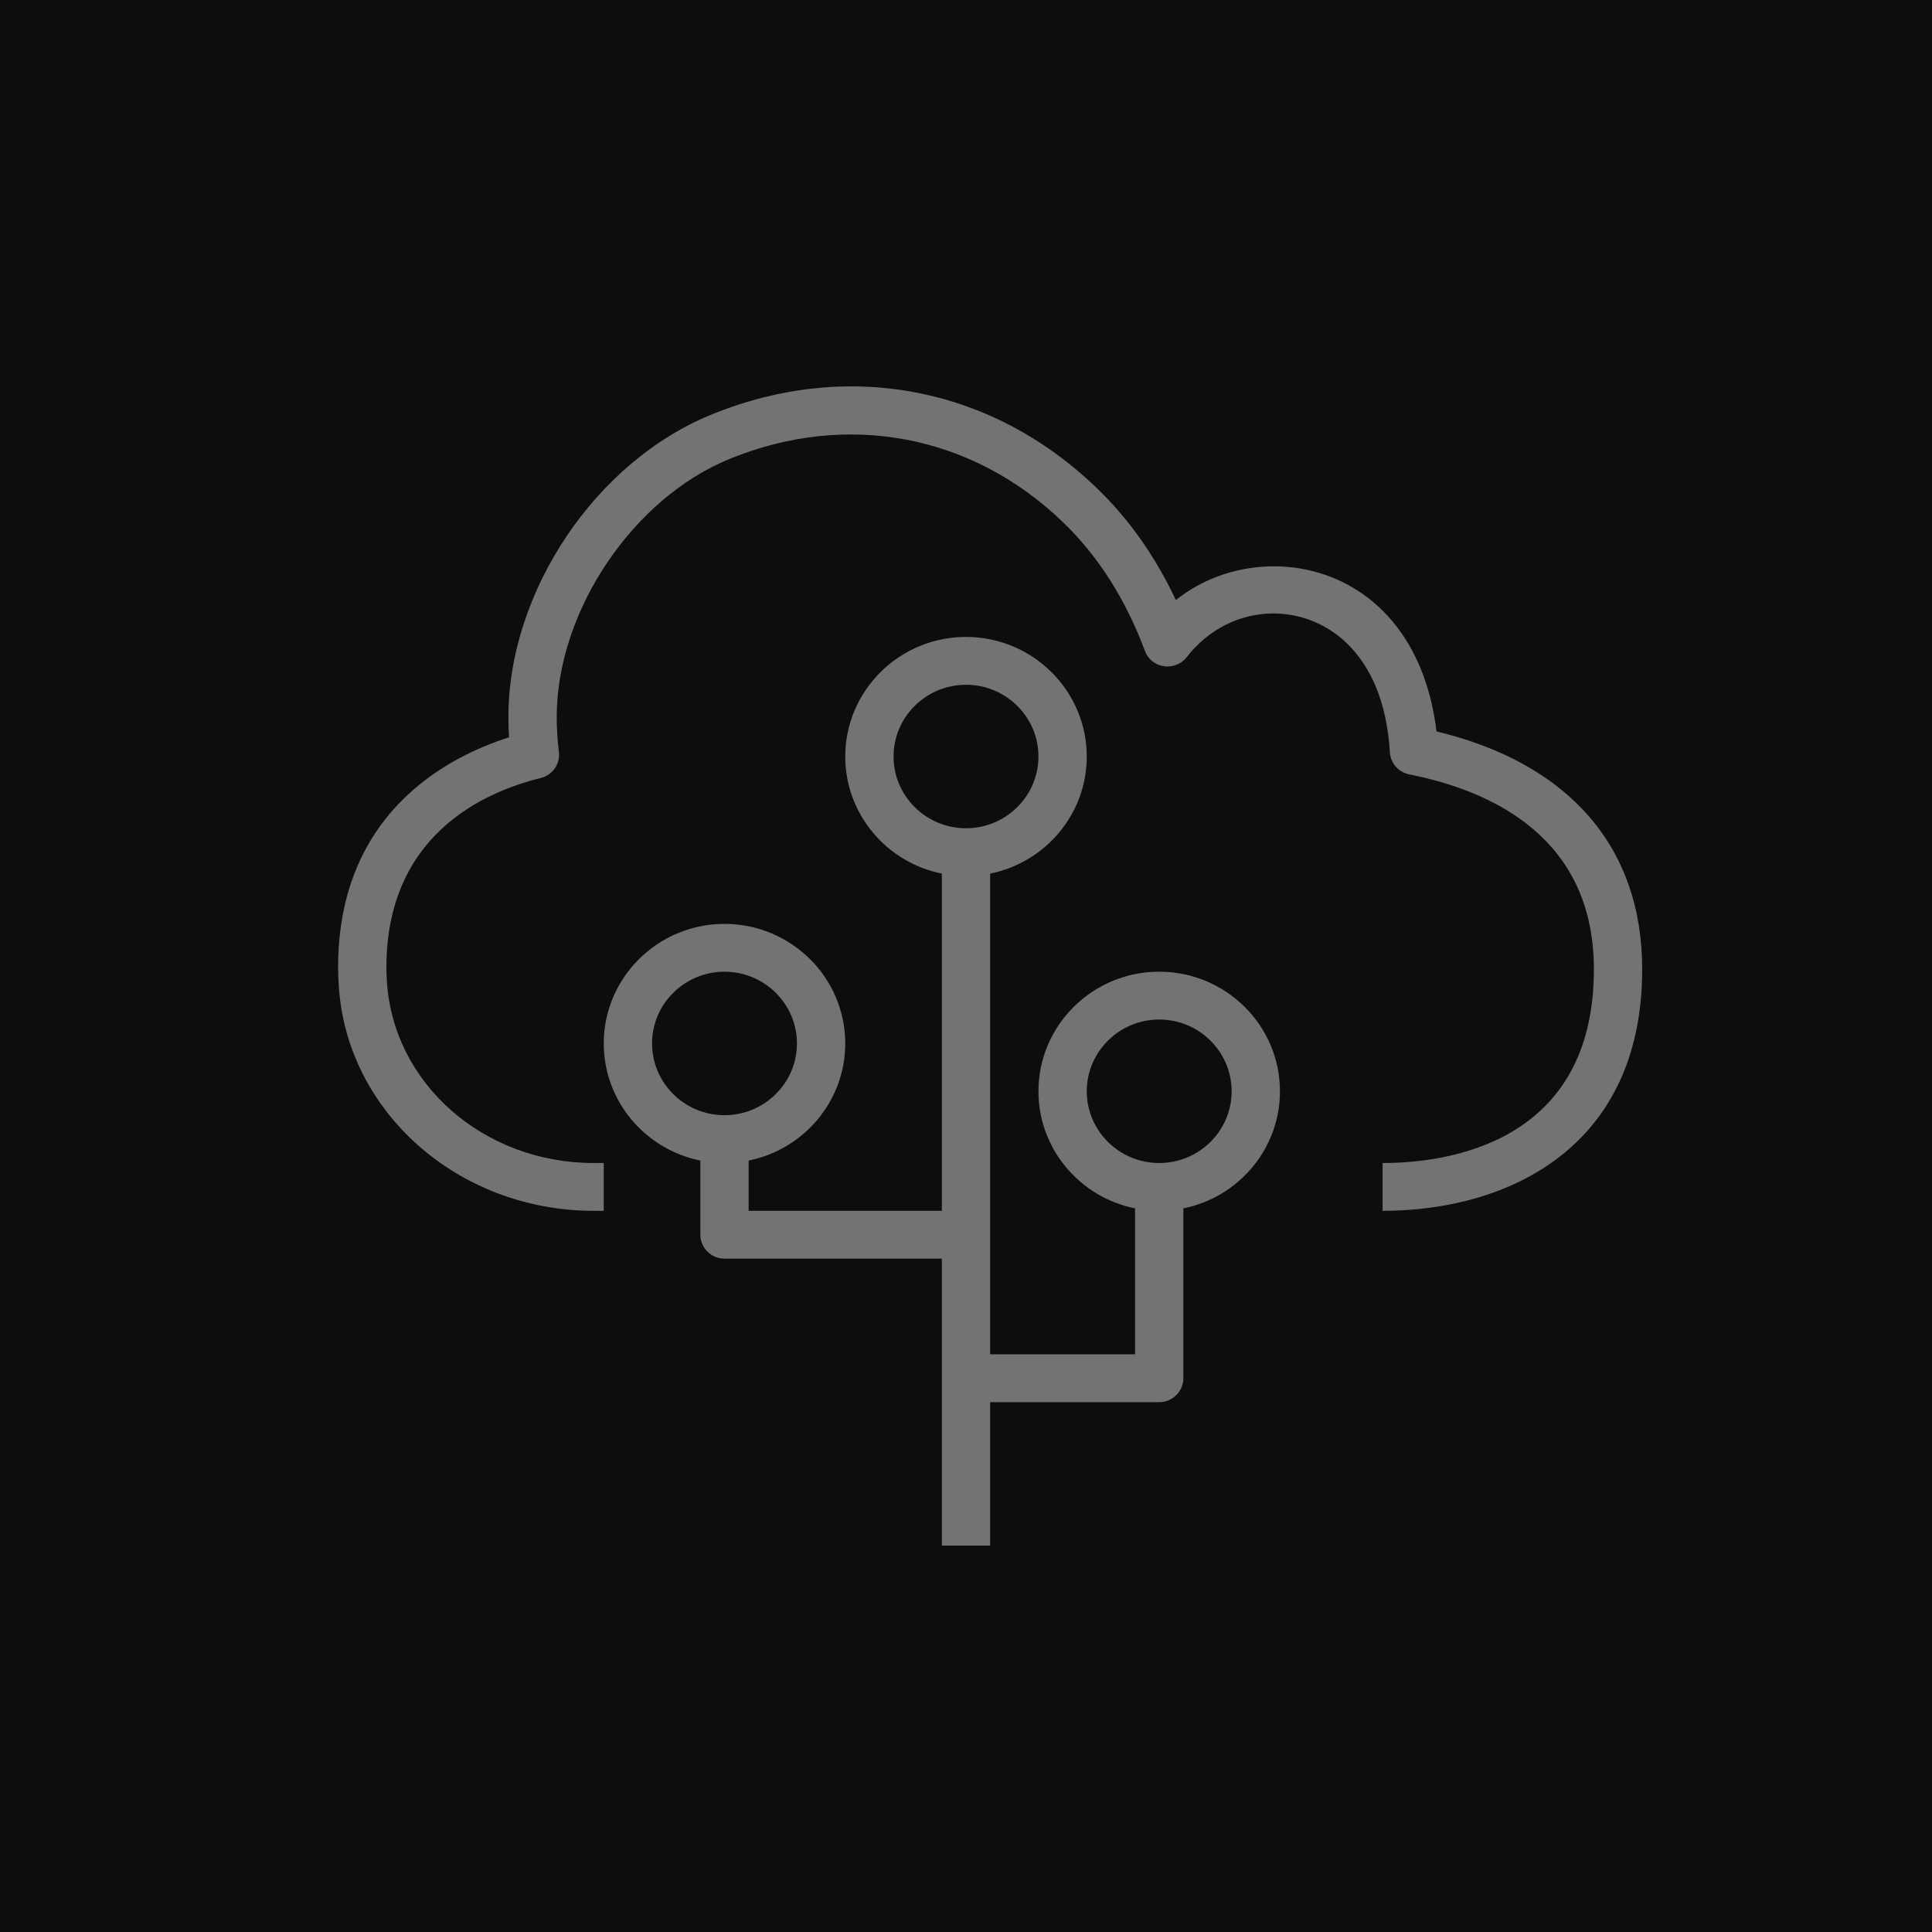 <?xml version="1.0" encoding="UTF-8"?>
<svg width="40px" height="40px" viewBox="0 0 40 40" version="1.1" xmlns="http://www.w3.org/2000/svg" xmlns:xlink="http://www.w3.org/1999/xlink">
    <title>Icon-Architecture/32/Arch_AWS-Elastic-Beanstalk_32</title>
    <g id="Icon-Architecture/32/Arch_AWS-Elastic-Beanstalk_32" stroke="none" stroke-width="1" fill="none" fill-rule="evenodd">
        <g id="Icon-Architecture-BG/32/Compute" fill="rgb(13,13,13)">
            <rect id="Rectangle" x="0" y="0" width="40" height="40"></rect>
        </g>
        <path d="M25.5,22.594 C25.5,21.775 24.827,21.108 24,21.108 C23.173,21.108 22.5,21.775 22.5,22.594 C22.5,23.412 23.173,24.079 24,24.079 C24.827,24.079 25.5,23.412 25.5,22.594 M20,17.148 C20.827,17.148 21.5,16.481 21.5,15.663 C21.5,14.844 20.827,14.177 20,14.177 C19.173,14.177 18.5,14.844 18.5,15.663 C18.5,16.481 19.173,17.148 20,17.148 M15,23.089 C15.827,23.089 16.5,22.422 16.5,21.603 C16.5,20.785 15.827,20.118 15,20.118 C14.173,20.118 13.5,20.785 13.5,21.603 C13.5,22.422 14.173,23.089 15,23.089 M26.5,22.594 C26.5,23.789 25.64,24.789 24.5,25.018 L24.5,28.534 C24.5,28.808 24.276,29.03 24,29.03 L20.5,29.03 L20.5,32 L19.5,32 L19.5,26.059 L15,26.059 C14.724,26.059 14.5,25.837 14.5,25.564 L14.5,24.028 C13.36,23.799 12.5,22.799 12.5,21.603 C12.5,20.239 13.621,19.128 15,19.128 C16.379,19.128 17.5,20.239 17.5,21.603 C17.5,22.799 16.64,23.799 15.5,24.028 L15.5,25.069 L19.5,25.069 L19.5,18.087 C18.36,17.858 17.5,16.858 17.5,15.663 C17.5,14.298 18.621,13.187 20,13.187 C21.379,13.187 22.5,14.298 22.5,15.663 C22.5,16.858 21.64,17.858 20.5,18.087 L20.5,28.039 L23.5,28.039 L23.5,25.018 C22.36,24.789 21.5,23.789 21.5,22.594 C21.5,21.229 22.621,20.118 24,20.118 C25.379,20.118 26.5,21.229 26.5,22.594 M34,20.069 C34,23.755 31.224,25.069 28.625,25.069 L28.625,24.079 C29.94,24.079 33,23.688 33,20.069 C33,17.361 30.921,16.379 29.177,16.033 C28.954,15.988 28.79,15.801 28.776,15.577 C28.649,13.455 27.398,12.701 26.366,12.701 C25.668,12.701 25.013,13.031 24.57,13.606 C24.459,13.749 24.276,13.819 24.099,13.795 C23.918,13.768 23.767,13.647 23.704,13.476 C23.304,12.402 22.729,11.502 21.999,10.803 C20.119,8.998 17.547,8.51 15.121,9.495 C13.104,10.308 11.526,12.657 11.526,14.845 C11.526,15.087 11.542,15.33 11.571,15.567 C11.603,15.815 11.441,16.048 11.195,16.108 C10.002,16.401 8,17.3 8,20.031 C8,20.123 8.005,20.212 8.009,20.297 C8.13,22.43 10.011,24.079 12.294,24.079 L12.5,24.079 L12.5,25.069 L12.294,25.069 C9.481,25.069 7.161,23.009 7.012,20.381 C7.005,20.245 7,20.14 7,20.031 C7,16.865 9.223,15.685 10.539,15.265 C10.53,15.125 10.526,14.985 10.526,14.845 C10.526,12.241 12.339,9.547 14.743,8.578 C17.548,7.438 20.522,8.005 22.694,10.092 C23.365,10.733 23.918,11.516 24.345,12.424 C26.079,11.033 29.313,11.609 29.741,15.143 C32.491,15.805 34,17.543 34,20.069" id="AWS-Elastic-Beanstalk_Icon_32_Squid" fill="rgb(115,115,115)"></path>
    </g>
</svg>